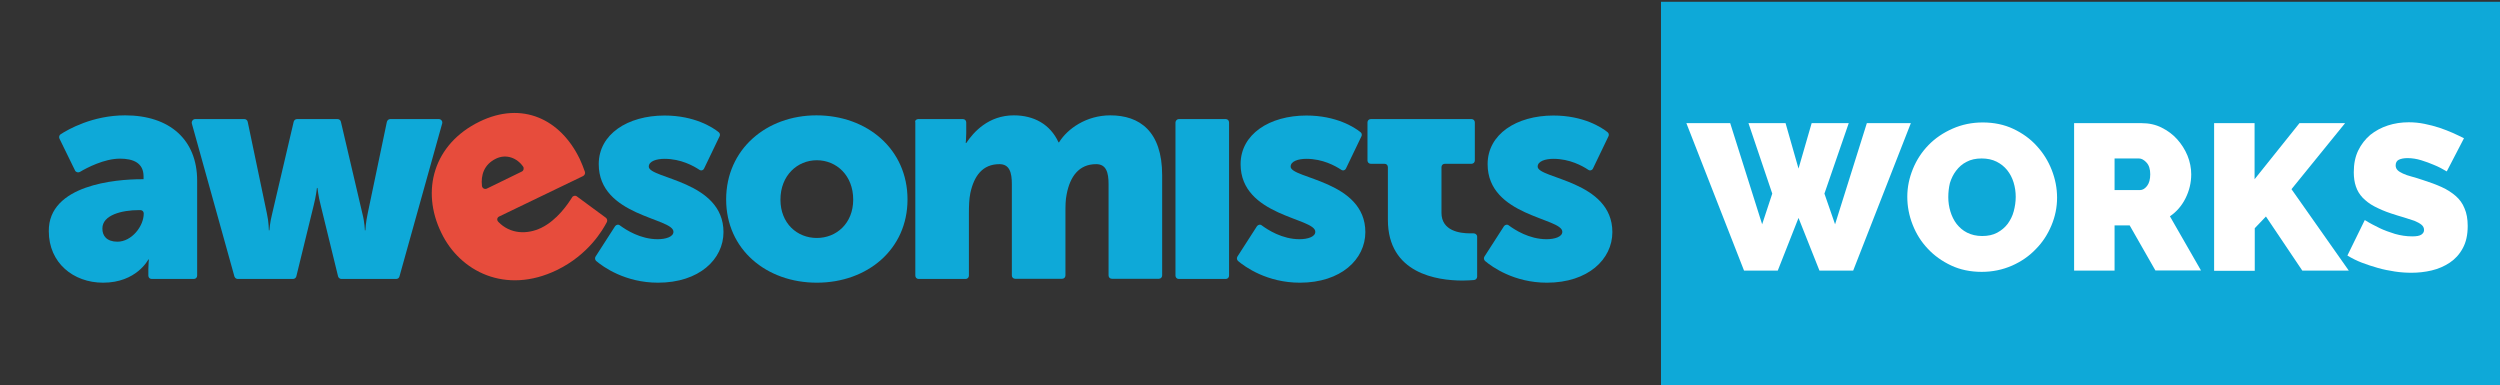 <?xml version="1.0" encoding="utf-8"?>
<!-- Generator: Adobe Illustrator 19.0.0, SVG Export Plug-In . SVG Version: 6.00 Build 0)  -->
<svg version="1.1" id="Layer_1" 
	 xmlns="http://www.w3.org/2000/svg" xmlns:xlink="http://www.w3.org/1999/xlink" x="0px" y="0px" width="1408.8px" height="217px"
	 viewBox="443 -83 1408.8 217" style="enable-background:new 443 -83 1408.8 217;" xml:space="preserve">
<rect x="443" y="-83" width="1408.8" height="217" fill="#333333" stroke="none"/>
<style type="text/css">
	.st0{fill:#0EA9D8;}
	.st1{fill:#E74C3C;}
	.st2{fill:#FFFFFF;}
</style>

<g>
	<path class="st0" d="M522.6,18h1.3v-1.6c0-7.6-5.8-10-13.3-10c-8.8,0-18.6,5.1-22.6,7.5c-0.9,0.5-2.2,0.2-2.7-0.8l-8.8-18
		c-0.4-0.8-0.1-1.9,0.6-2.4c4.3-2.8,18.1-10.7,36.4-10.7c25.3,0,40.6,13.9,40.6,36.8v53.5c0,1.1-0.8,1.9-1.9,1.9h-23.7
		c-1.1,0-1.9-0.8-1.9-1.9v-3.5c0-2.9,0.3-5.6,0.3-5.6h-0.3c0,0-6.6,13.1-25.5,13.1c-16.8,0-30.6-11.2-30.6-29
		C470.2,21.1,508.5,18,522.6,18z M509.2,53.2c7.9,0,14.8-8.6,14.8-15.9l0,0c0-1.1-0.8-1.9-1.9-1.9h-0.8c-9.7,0-20.6,2.8-20.6,10.3
		C500.6,49.9,503.2,53.2,509.2,53.2z"/>
	<path class="st0" d="M553-15.9h27.7c0.9,0,1.7,0.6,1.9,1.6l10.8,51.6c1.1,4.9,1.1,9.5,1.1,9.5h0.3c0,0,0.3-4.5,1.6-9.5l12.1-51.7
		c0.2-0.8,0.9-1.5,1.9-1.5h22.8c0.9,0,1.7,0.6,1.9,1.5l12.1,51.7c1.3,4.9,1.4,9.5,1.4,9.5h0.3c0,0,0.2-4.5,1.3-9.5L661-14.3
		c0.2-0.8,0.9-1.6,1.9-1.6h27.4c1.3,0,2.2,1.3,1.9,2.4l-24.1,86.3c-0.2,0.8-0.9,1.4-1.9,1.4h-30.8c-0.8,0-1.7-0.6-1.9-1.5l-9.8-40.1
		c-1.3-4.9-1.8-9.7-1.8-9.7h-0.3c0,0-0.5,4.7-1.8,9.7L610,72.7c-0.2,0.8-0.9,1.5-1.9,1.5H577c-0.8,0-1.6-0.5-1.9-1.4l-24-86.2
		C550.8-14.7,551.8-15.9,553-15.9z"/>
	<path class="st1" d="M713.3-14.5c23.9-11.6,45.5-1.5,56.4,21.1c0.9,1.8,2.2,5.2,2.9,7.2c0.3,0.9-0.1,1.9-1,2.4L724.3,39
		c-1.3,0.6-1.4,2.1-0.5,3c6.7,7,16.3,7.2,24.2,3.4c9-4.4,15-13.4,17.4-17.2c0.5-0.9,1.9-1.2,2.7-0.5l16.3,12c0.7,0.5,1,1.6,0.6,2.4
		c-2.3,4.4-10.3,18.4-28.2,27.1c-29,14-54.7,0.7-65.1-21C680.1,24.6,687.2-1.8,713.3-14.5z M737,13.7c1.1-0.5,1.4-1.9,0.8-2.8
		c-3.4-4.9-9.5-7.3-15.3-4.5c-6.8,3.3-8.6,9.4-7.9,15.4c0.2,1.3,1.5,2,2.7,1.5C717.4,23.2,737,13.7,737,13.7z"/>
	<path class="st0" d="M789.6,44.5c0.6-0.9,1.9-1.2,2.7-0.5c3.4,2.5,11.5,7.8,21.3,7.8c4.5,0,8.9-1.3,8.9-4.2
		c0-7.9-42.1-8.7-42.1-38.1c0-16.9,16.3-27.4,37.1-27.4c16.9,0,27.2,6.7,30.5,9.4c0.7,0.5,0.9,1.6,0.5,2.3l-8.7,18.1
		c-0.5,1.1-1.8,1.5-2.8,0.7c-3.2-2.1-10.3-6.1-19.5-6.1c-4.5,0-8.9,1.3-8.9,4.4c0,6.8,42.1,7.9,42.1,36.9
		c0,15.3-13.7,28.5-36.9,28.5c-18.5,0-30.9-8.9-34.8-12.2c-0.7-0.6-0.9-1.7-0.4-2.5L789.6,44.5z"/>
	<path class="st0" d="M903.1-18c28.5,0,51.3,19,51.3,47.4c0,28.2-22.7,46.9-51.1,46.9c-28.4,0-51.1-18.7-51.1-46.9
		C852.2,1.1,874.9-18,903.1-18z M903.3,51.1c11,0,20.5-8.2,20.5-21.6c0-13.7-9.5-22.2-20.5-22.2s-20.5,8.6-20.5,22.2
		C882.8,42.9,892.2,51.1,903.3,51.1z"/>
	<path class="st0" d="M960.4-15.9h25.2c1.1,0,1.9,0.8,1.9,1.9v6c0,2.9-0.3,5.6-0.3,5.6h0.3c4.2-6.3,12.6-15.6,26.8-15.6
		c11.3,0,20.5,5,25.2,15.2h0.3c4.7-7.6,15.3-15.2,28.9-15.2c16.4,0,29.2,8.9,29.2,33.7v56.5c0,1.1-0.8,1.9-1.9,1.9h-26.4
		c-1.1,0-1.9-0.8-1.9-1.9V20.8c0-6.6-1.3-11.3-7-11.3c-9.7,0-14.7,7-16.6,16.9c-0.7,3.2-0.7,6.8-0.7,10.5v35.3
		c0,1.1-0.8,1.9-1.9,1.9h-26.4c-1.1,0-1.9-0.8-1.9-1.9V20.8c0-6.6-1.3-11.3-7-11.3c-9.5,0-14.3,6.6-16.4,16.3
		c-0.7,3.4-0.8,7.4-0.8,11.2v35.3c0,1.1-0.8,1.9-1.9,1.9h-26.4c-1.1,0-1.9-0.8-1.9-1.9V-14C958.4-15,959.4-15.9,960.4-15.9z"/>
	<path class="st0" d="M1107.3-15.9h26.4c1.1,0,1.9,0.8,1.9,1.9v86.3c0,1.1-0.8,1.9-1.9,1.9h-26.4c-1.1,0-1.9-0.8-1.9-1.9v-86.2
		C1105.4-15,1106.3-15.9,1107.3-15.9z"/>
	<path class="st0" d="M1151.3,44.5c0.6-0.9,1.9-1.2,2.7-0.5c3.4,2.5,11.5,7.8,21.3,7.8c4.5,0,8.9-1.3,8.9-4.2
		c0-7.9-42.1-8.7-42.1-38.1c0-16.9,16.3-27.4,37.1-27.4c16.9,0,27.2,6.7,30.5,9.4c0.7,0.5,0.9,1.6,0.5,2.3l-8.7,18.1
		c-0.5,1.1-1.8,1.5-2.8,0.7c-3.2-2.1-10.3-6.1-19.5-6.1c-4.5,0-8.9,1.3-8.9,4.4c0,6.8,42.1,7.9,42.1,36.9
		c0,15.3-13.7,28.5-36.9,28.5c-18.5,0-30.9-8.9-34.8-12.2c-0.7-0.6-0.9-1.7-0.4-2.5L1151.3,44.5z"/>
	<path class="st0" d="M1272.2-15.9c1.1,0,1.9,0.8,1.9,1.9V7.4c0,1.1-0.8,1.9-1.9,1.9h-15c-1.1,0-1.9,0.8-1.9,1.9v25.7
		c0,10.2,10.3,11.6,16.1,11.6c0.7,0,1.5,0,2,0c1.1,0,2,0.8,2,1.9v22.5c0,0.9-0.7,1.8-1.7,1.9c-1.5,0.1-3.7,0.3-6.5,0.3
		c-14.3,0-42.1-3.9-42.1-34.2V11.2c0-1.1-0.8-1.9-1.9-1.9h-7.7c-1.1,0-1.9-0.8-1.9-1.9V-14c0-1.1,0.8-1.9,1.9-1.9H1272.2
		L1272.2-15.9z"/>
	<path class="st0" d="M1290.5,44.5c0.6-0.9,1.9-1.2,2.7-0.5c3.4,2.5,11.5,7.8,21.3,7.8c4.5,0,8.9-1.3,8.9-4.2
		c0-7.9-42.1-8.7-42.1-38.1c0-16.9,16.3-27.4,37.1-27.4c16.9,0,27.2,6.7,30.5,9.4c0.7,0.5,0.9,1.6,0.5,2.3l-8.7,18.1
		c-0.5,1.1-1.8,1.5-2.8,0.7c-3.2-2.1-10.3-6.1-19.5-6.1c-4.5,0-8.9,1.3-8.9,4.4c0,6.8,42.1,7.9,42.1,36.9
		c0,15.3-13.7,28.5-36.9,28.5c-18.5,0-30.9-8.9-34.8-12.2c-0.7-0.6-0.9-1.7-0.4-2.5L1290.5,44.5z"/>
</g>
<rect x="1379" y="-82" class="st0" width="472.8" height="217"/>
<g>
	<path class="st2" d="M1428.3-13.6h20.9l7.3,25.6l7.4-25.6h20.9l-13.7,39.7l6,17.3l17.9-57h24.8l-32.5,83.1h-19l-11.8-29.7
		l-11.7,29.7h-19l-32.5-83.1h24.7l18,57l5.7-17.3L1428.3-13.6z"/>
	<path class="st2" d="M1559.7,70.2c-6.3,0-12.1-1.2-17.2-3.6c-5.1-2.4-9.6-5.6-13.2-9.5c-3.7-3.9-6.5-8.4-8.5-13.5
		c-2-5.1-3-10.3-3-15.7c0-5.5,1.1-10.7,3.2-15.8c2.1-5.1,5-9.5,8.8-13.4c3.8-3.9,8.3-6.9,13.5-9.2c5.2-2.3,10.9-3.5,17-3.5
		c6.3,0,12.1,1.2,17.2,3.6c5.1,2.4,9.6,5.6,13.2,9.6c3.7,4,6.5,8.5,8.5,13.6c2,5.1,3,10.3,3,15.6c0,5.5-1.1,10.7-3.2,15.7
		c-2.1,5-5,9.5-8.8,13.3c-3.7,3.9-8.2,7-13.4,9.3C1571.5,69,1565.9,70.2,1559.7,70.2z M1540.9,28.1c0,2.8,0.4,5.5,1.2,8.1
		c0.8,2.6,1.9,4.9,3.5,7c1.6,2,3.5,3.7,5.9,4.9c2.4,1.2,5.2,1.9,8.5,1.9c3.3,0,6.1-0.6,8.5-1.9c2.4-1.3,4.4-3,5.9-5
		c1.5-2.1,2.7-4.4,3.4-7.1c0.7-2.7,1.1-5.3,1.1-8.1c0-2.8-0.4-5.5-1.2-8.1c-0.8-2.6-2-4.9-3.6-6.9c-1.6-2-3.6-3.6-6-4.8
		c-2.4-1.2-5.2-1.8-8.4-1.8c-3.3,0-6.1,0.6-8.5,1.9c-2.4,1.2-4.3,2.9-5.9,5c-1.6,2.1-2.7,4.4-3.5,7
		C1541.2,22.7,1540.9,25.4,1540.9,28.1z"/>
	<path class="st2" d="M1611.8,69.5v-83.1h38.1c4.1,0,7.8,0.8,11.2,2.5c3.4,1.7,6.4,3.9,8.8,6.6s4.4,5.8,5.8,9.2
		c1.4,3.5,2.1,7,2.1,10.5c0,4.8-1.1,9.3-3.2,13.5c-2.1,4.2-5,7.6-8.8,10.2l17.5,30.5h-25.7L1643.1,44h-8.5v25.5H1611.8z
		 M1634.6,24.1h14.4c1.4,0,2.7-0.8,3.9-2.3c1.2-1.6,1.8-3.7,1.8-6.6c0-2.9-0.7-5.1-2.1-6.6c-1.4-1.5-2.8-2.3-4.2-2.3h-13.8V24.1z"/>
	<path class="st2" d="M1690.7,69.5v-83.1h22.8V18l25.3-31.6h25.7l-30.2,37.2l32.3,45.9h-26.2L1719.9,39l-6.3,6.6v24H1690.7z"/>
	<path class="st2" d="M1821.8,13.6c-2.3-1.4-4.8-2.7-7.3-3.7c-2.1-0.9-4.5-1.8-7.1-2.6c-2.6-0.8-5.2-1.2-7.7-1.2
		c-2,0-3.6,0.3-4.9,0.9c-1.2,0.6-1.8,1.7-1.8,3.2c0,1.1,0.4,2,1.1,2.7c0.7,0.7,1.7,1.3,3,1.9c1.3,0.6,2.9,1.2,4.9,1.7
		c1.9,0.5,4.1,1.2,6.5,2c3.8,1.2,7.3,2.5,10.4,3.9c3.1,1.4,5.7,3.1,7.9,5c2.2,1.9,3.9,4.2,5,7c1.2,2.7,1.8,6,1.8,9.9
		c0,5-0.9,9.2-2.8,12.6c-1.8,3.4-4.3,6.1-7.3,8.1c-3,2-6.4,3.5-10.2,4.4c-3.8,0.9-7.6,1.3-11.4,1.3c-3,0-6.2-0.2-9.4-0.7
		c-3.2-0.5-6.4-1.1-9.5-2c-3.2-0.9-6.2-1.9-9.1-3s-5.6-2.5-8.1-4l9.8-20c2.7,1.7,5.6,3.2,8.5,4.6c2.5,1.2,5.3,2.2,8.5,3.2
		c3.2,0.9,6.4,1.4,9.7,1.4c2.5,0,4.2-0.3,5.2-1c1-0.7,1.5-1.5,1.5-2.6c0-1.2-0.5-2.2-1.5-3c-1-0.8-2.3-1.5-4-2.2
		c-1.7-0.6-3.7-1.2-5.9-1.9c-2.2-0.6-4.6-1.4-7.1-2.2c-3.7-1.2-6.8-2.6-9.5-4c-2.7-1.4-4.8-3.1-6.6-4.9c-1.7-1.8-3-3.9-3.8-6.3
		c-0.8-2.3-1.2-5-1.2-8.1c0-4.6,0.8-8.7,2.5-12.2c1.7-3.5,4-6.4,6.8-8.8c2.9-2.3,6.2-4.1,9.9-5.3c3.7-1.2,7.6-1.8,11.8-1.8
		c3,0,6,0.3,8.9,0.9c2.9,0.6,5.7,1.3,8.4,2.2c2.7,0.9,5.2,1.9,7.5,2.9c2.3,1.1,4.4,2,6.3,3L1821.8,13.6z"/>
</g>
</svg>

